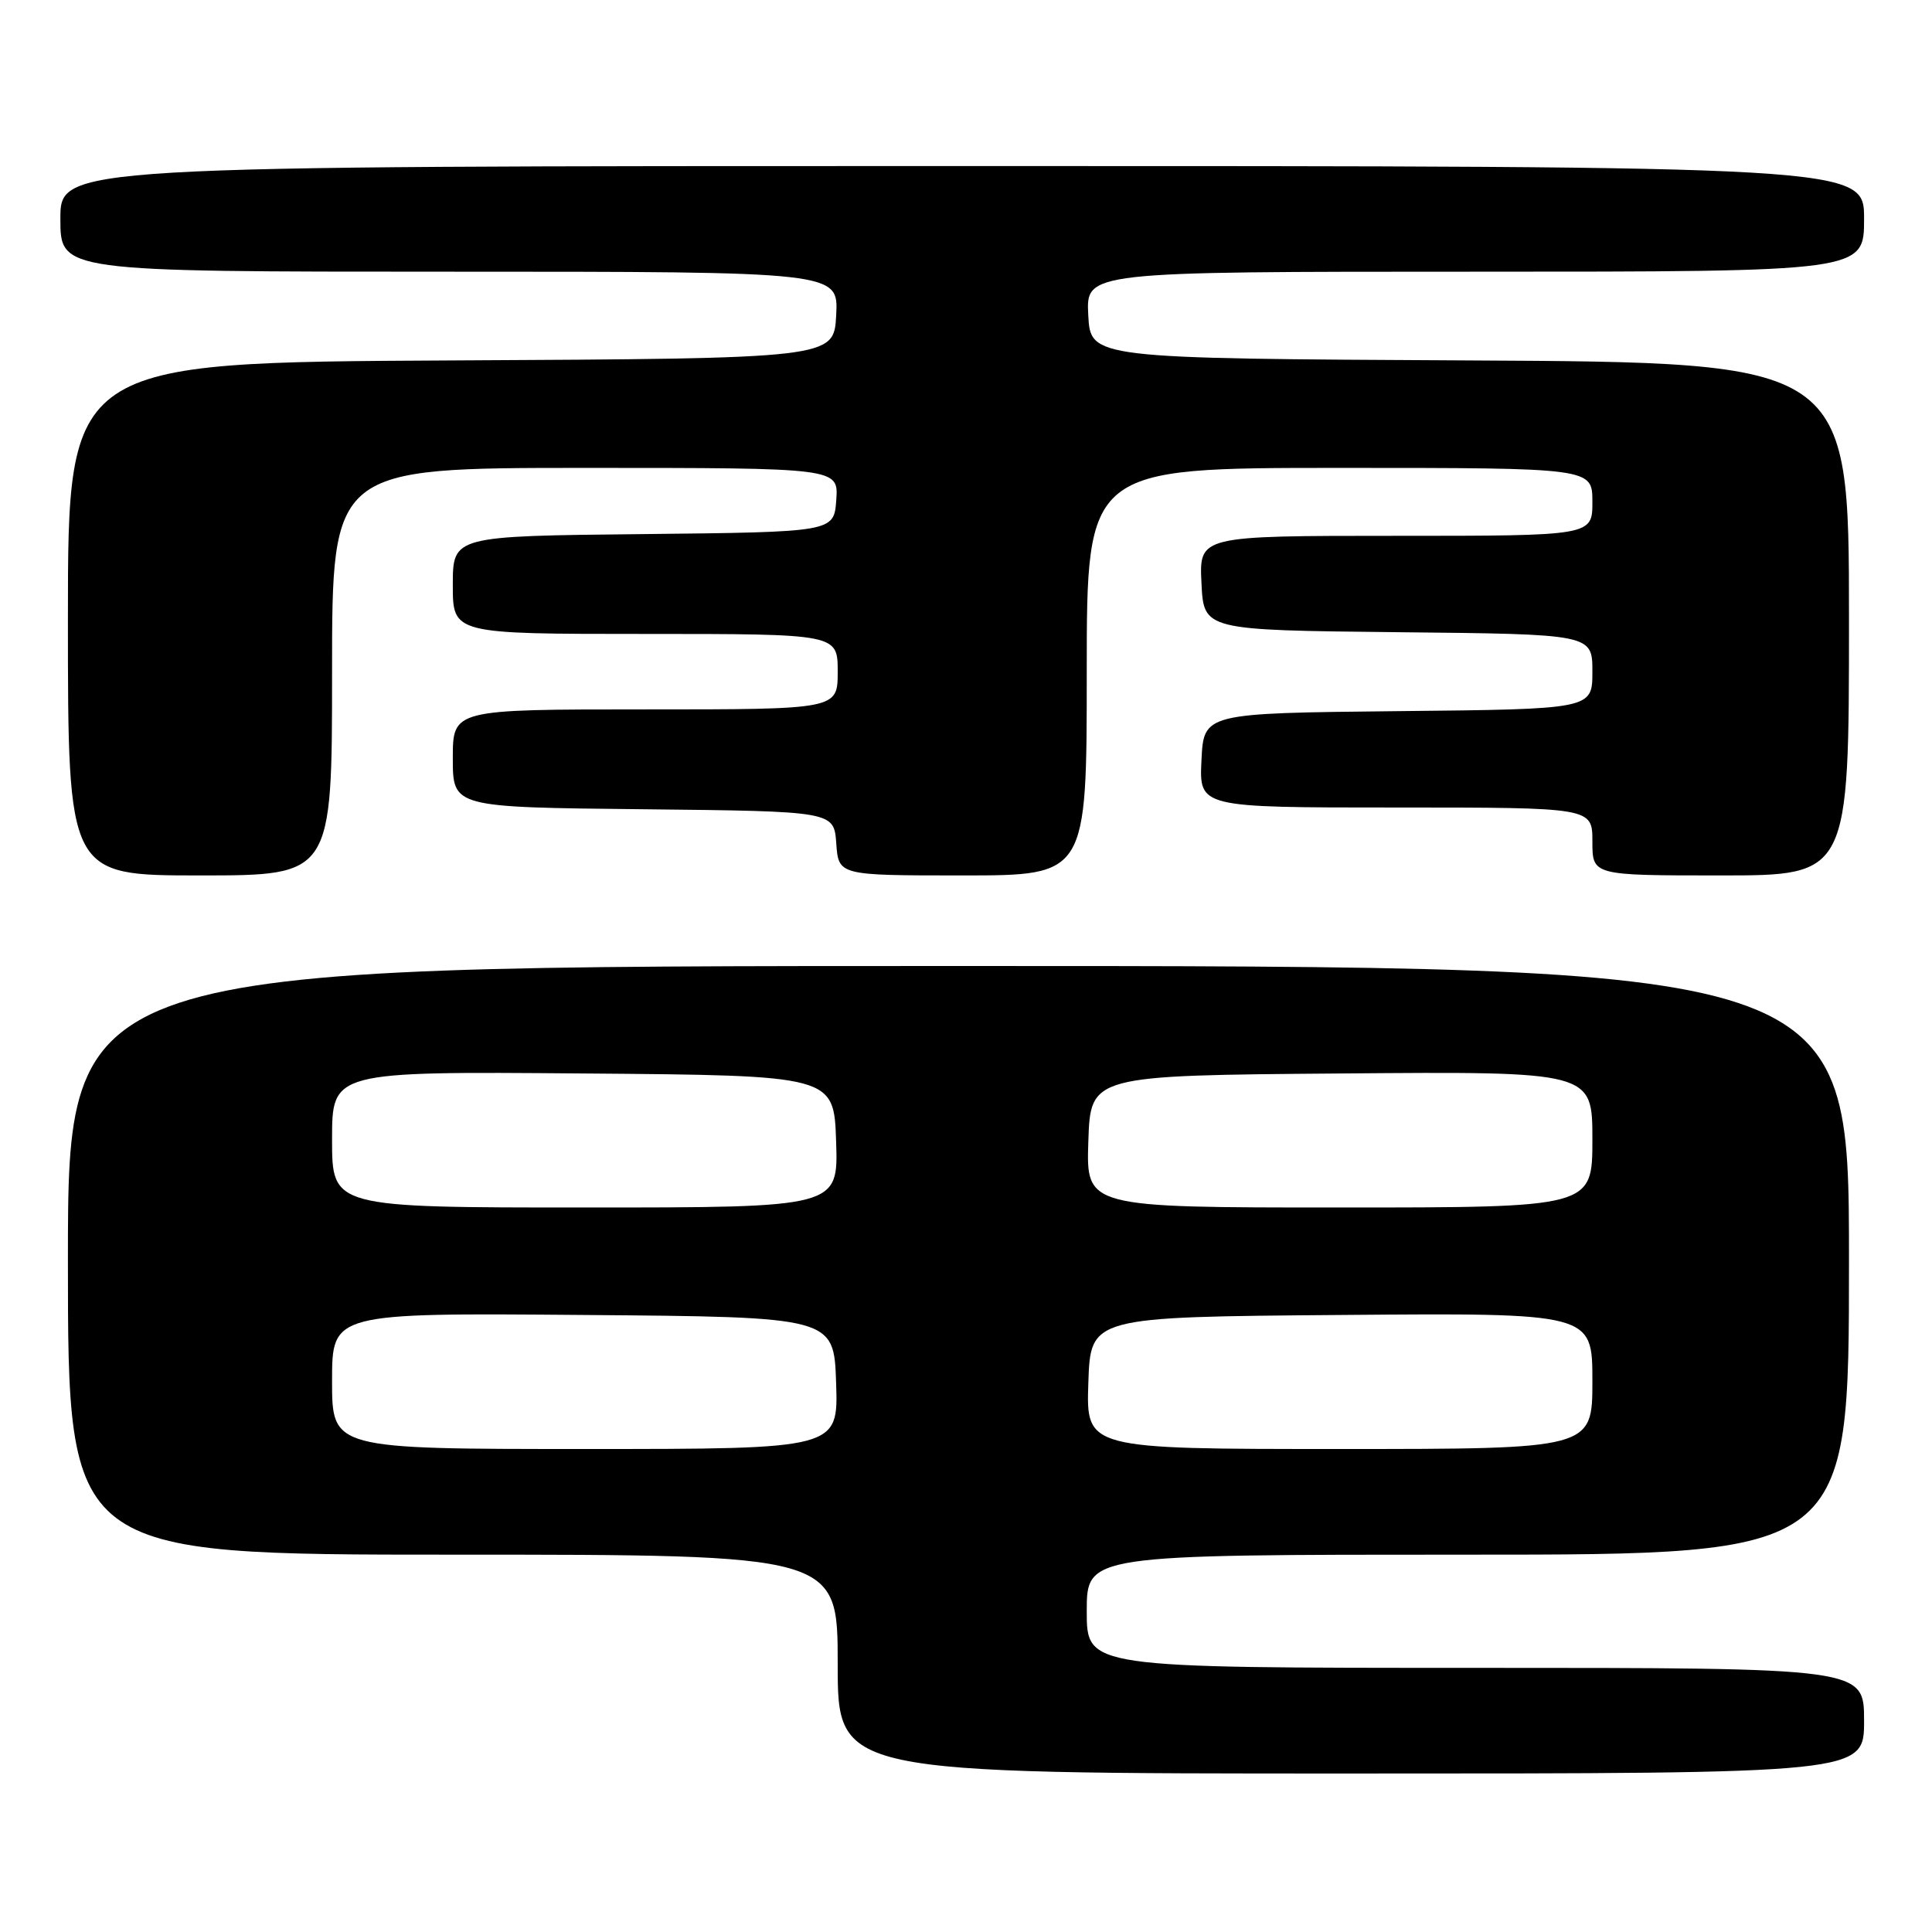 <?xml version="1.0" encoding="UTF-8" standalone="no"?>
<!DOCTYPE svg PUBLIC "-//W3C//DTD SVG 1.1//EN" "http://www.w3.org/Graphics/SVG/1.1/DTD/svg11.dtd" >
<svg xmlns="http://www.w3.org/2000/svg" xmlns:xlink="http://www.w3.org/1999/xlink" version="1.1" viewBox="0 0 256 256">
 <g >
 <path fill="currentColor"
d=" M 247.00 228.00 C 247.00 221.00 247.00 221.00 195.50 221.00 C 144.00 221.00 144.00 221.00 144.00 213.50 C 144.00 206.00 144.00 206.00 194.50 206.00 C 245.00 206.00 245.00 206.00 245.00 167.00 C 245.00 128.00 245.00 128.00 127.00 128.00 C 9.00 128.00 9.00 128.00 9.00 167.00 C 9.00 206.00 9.00 206.00 60.00 206.00 C 111.00 206.00 111.00 206.00 111.00 220.50 C 111.00 235.00 111.00 235.00 179.00 235.00 C 247.00 235.00 247.00 235.00 247.00 228.00 Z  M 44.00 89.00 C 44.00 62.00 44.00 62.00 77.56 62.00 C 111.11 62.00 111.11 62.00 110.81 66.25 C 110.50 70.50 110.50 70.50 85.25 70.77 C 60.00 71.03 60.00 71.03 60.00 77.52 C 60.00 84.00 60.00 84.00 85.50 84.00 C 111.00 84.00 111.00 84.00 111.00 89.00 C 111.00 94.00 111.00 94.00 85.50 94.00 C 60.00 94.00 60.00 94.00 60.00 100.48 C 60.00 106.97 60.00 106.97 85.25 107.23 C 110.50 107.50 110.50 107.50 110.81 111.75 C 111.11 116.00 111.11 116.00 127.56 116.00 C 144.00 116.00 144.00 116.00 144.00 89.00 C 144.00 62.00 144.00 62.00 177.50 62.00 C 211.00 62.00 211.00 62.00 211.00 66.50 C 211.00 71.00 211.00 71.00 184.95 71.00 C 158.90 71.00 158.90 71.00 159.20 77.25 C 159.50 83.50 159.50 83.50 185.25 83.77 C 211.00 84.03 211.00 84.03 211.00 89.00 C 211.00 93.97 211.00 93.97 185.25 94.23 C 159.50 94.50 159.50 94.50 159.20 100.75 C 158.90 107.00 158.90 107.00 184.95 107.00 C 211.00 107.00 211.00 107.00 211.00 111.50 C 211.00 116.00 211.00 116.00 228.00 116.00 C 245.00 116.00 245.00 116.00 245.00 82.01 C 245.00 48.02 245.00 48.02 194.75 47.76 C 144.50 47.50 144.50 47.50 144.20 41.75 C 143.90 36.00 143.90 36.00 195.45 36.00 C 247.00 36.00 247.00 36.00 247.00 29.00 C 247.00 22.00 247.00 22.00 127.50 22.00 C 8.00 22.00 8.00 22.00 8.00 29.00 C 8.00 36.00 8.00 36.00 59.55 36.00 C 111.10 36.00 111.10 36.00 110.80 41.75 C 110.50 47.50 110.50 47.50 59.75 47.76 C 9.00 48.02 9.00 48.02 9.00 82.01 C 9.00 116.00 9.00 116.00 26.50 116.00 C 44.00 116.00 44.00 116.00 44.00 89.00 Z  M 44.00 182.99 C 44.00 173.97 44.00 173.97 77.25 174.24 C 110.50 174.50 110.50 174.50 110.79 183.25 C 111.08 192.00 111.08 192.00 77.54 192.00 C 44.00 192.00 44.00 192.00 44.00 182.99 Z  M 144.21 183.25 C 144.50 174.50 144.50 174.50 177.75 174.24 C 211.00 173.97 211.00 173.97 211.00 182.99 C 211.00 192.00 211.00 192.00 177.46 192.00 C 143.92 192.00 143.92 192.00 144.21 183.25 Z  M 44.00 150.99 C 44.00 141.97 44.00 141.97 77.25 142.24 C 110.50 142.50 110.50 142.50 110.79 151.25 C 111.08 160.00 111.08 160.00 77.54 160.00 C 44.00 160.00 44.00 160.00 44.00 150.99 Z  M 144.21 151.25 C 144.50 142.50 144.50 142.50 177.75 142.24 C 211.00 141.97 211.00 141.97 211.00 150.99 C 211.00 160.00 211.00 160.00 177.46 160.00 C 143.92 160.00 143.92 160.00 144.21 151.25 Z "/>
</g>
</svg>